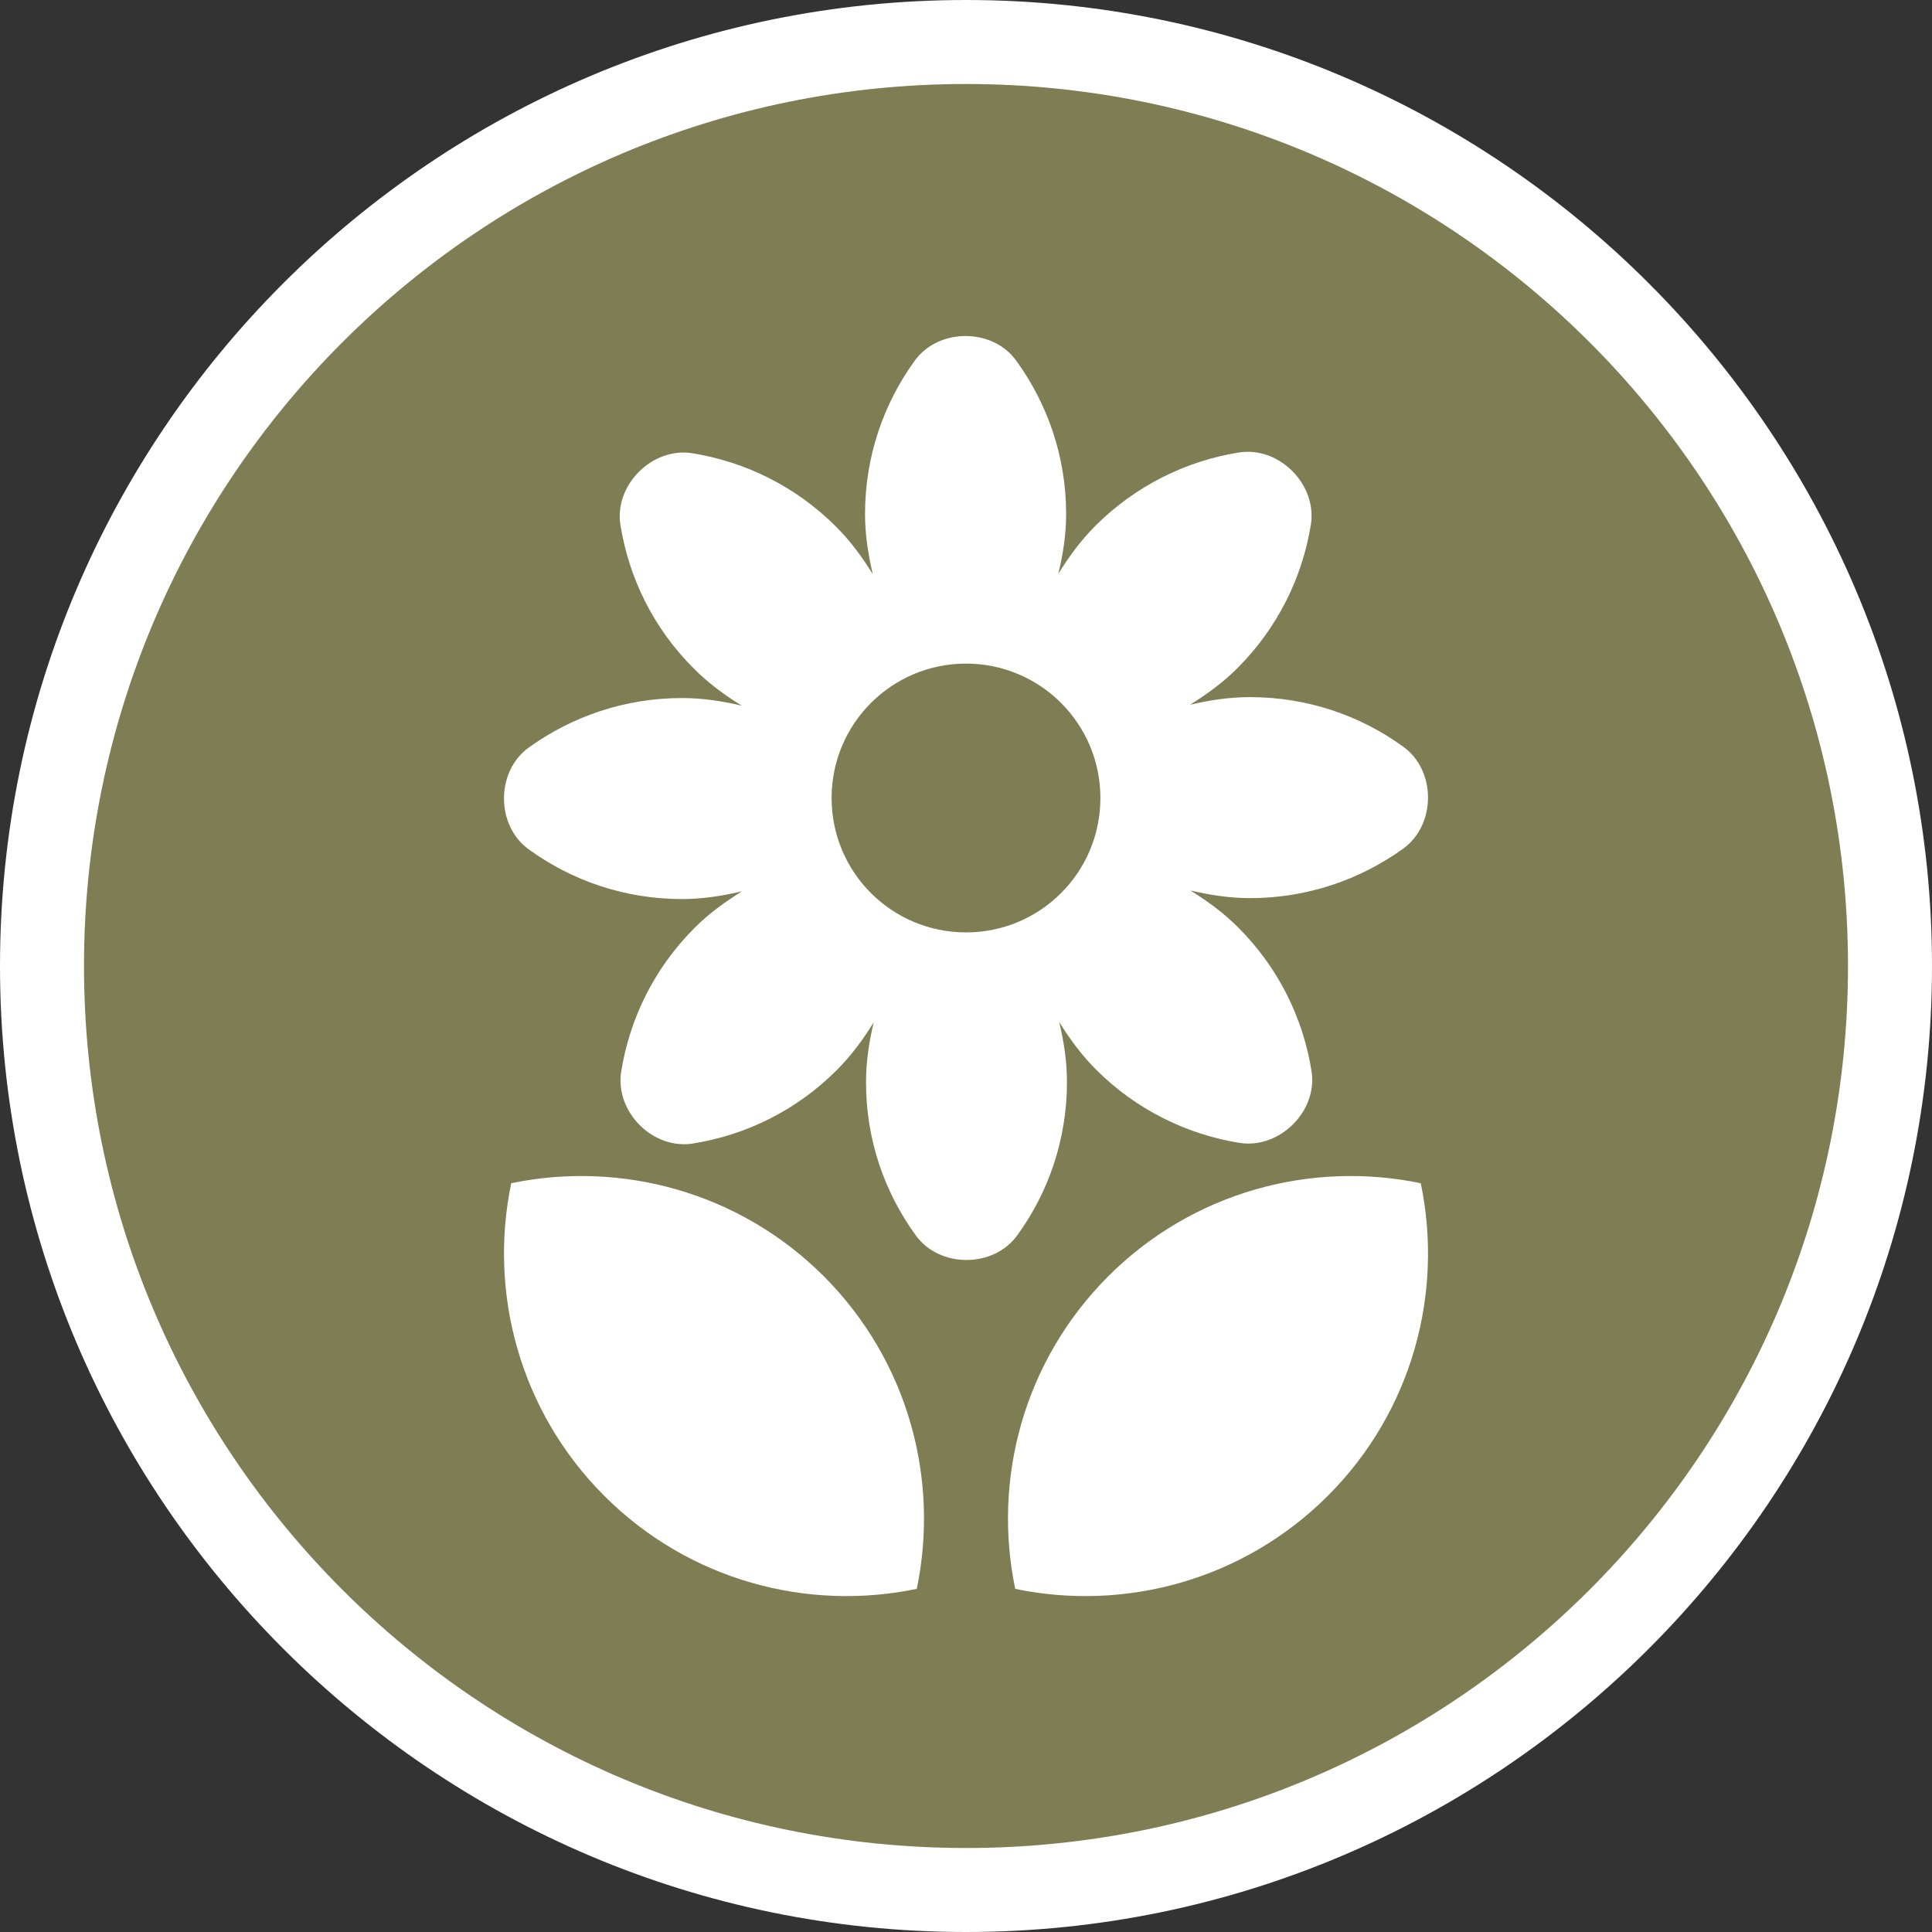 <?xml version="1.0" encoding="UTF-8" standalone="no"?>
<svg width="23px" height="23px" viewBox="0 0 23 23" version="1.1" xmlns="http://www.w3.org/2000/svg" xmlns:xlink="http://www.w3.org/1999/xlink" xmlns:sketch="http://www.bohemiancoding.com/sketch/ns">
    <rect x="0" y="0" width="23" height="23" fill="#333333" stroke="none"/>
    <!-- Generator: Sketch 3.4.2 (15857) - http://www.bohemiancoding.com/sketch -->
    <title>florist-m</title>
    <desc>Created with Sketch.</desc>
    <defs></defs>
    <g id="POI" stroke="none" stroke-width="1" fill="none" fill-rule="evenodd" sketch:type="MSPage">
        <g id="florist-m" sketch:type="MSLayerGroup">
            <path d="M11.5,23 C5.159,23 0,17.841 0,11.5 C0,5.159 5.159,0 11.5,0 C17.841,0 23,5.159 23,11.5 C23,17.841 17.841,23 11.5,23 L11.5,23 Z" id="Shape" fill="#FFFFFF" sketch:type="MSShapeGroup"></path>
            <path d="M22,11.5 C22,17.299 17.299,22 11.5,22 C5.701,22 1,17.299 1,11.5 C1,5.701 5.701,1 11.5,1 C17.299,1 22,5.701 22,11.5 L22,11.5 Z" id="Shape" fill="#7F7D54" sketch:type="MSShapeGroup"></path>
            <path d="M13.194,15.193 C12.183,16.205 11.815,17.613 12.086,18.915 C13.387,19.186 14.796,18.817 15.808,17.807 C16.818,16.796 17.185,15.388 16.914,14.086 C15.614,13.816 14.205,14.184 13.194,15.193 L13.194,15.193 Z M6.086,14.086 C5.815,15.388 6.184,16.796 7.193,17.807 C8.204,18.818 9.614,19.186 10.914,18.915 C11.185,17.613 10.816,16.205 9.807,15.193 C8.796,14.184 7.386,13.816 6.086,14.086 L6.086,14.086 Z M12.702,12.88 C12.702,12.633 12.665,12.397 12.609,12.166 C12.733,12.365 12.874,12.559 13.047,12.732 C13.53,13.215 14.132,13.505 14.757,13.606 C15.235,13.681 15.691,13.226 15.613,12.749 C15.513,12.123 15.222,11.522 14.74,11.041 C14.565,10.865 14.371,10.725 14.171,10.601 C14.4,10.654 14.636,10.692 14.881,10.692 C15.563,10.692 16.193,10.472 16.706,10.102 C17.098,9.817 17.098,9.172 16.706,8.89 C16.193,8.517 15.562,8.299 14.88,8.299 C14.633,8.299 14.397,8.336 14.167,8.39 C14.365,8.266 14.56,8.126 14.732,7.953 C15.215,7.47 15.505,6.869 15.606,6.244 C15.68,5.765 15.226,5.31 14.748,5.387 C14.123,5.487 13.522,5.779 13.039,6.261 C12.864,6.436 12.724,6.63 12.599,6.831 C12.654,6.602 12.692,6.366 12.692,6.12 C12.692,5.436 12.471,4.808 12.099,4.295 C11.817,3.902 11.172,3.902 10.889,4.295 C10.517,4.808 10.298,5.437 10.298,6.12 C10.298,6.366 10.336,6.603 10.39,6.835 C10.266,6.635 10.126,6.442 9.953,6.27 C9.47,5.787 8.869,5.497 8.244,5.396 C7.765,5.319 7.31,5.775 7.386,6.25 C7.487,6.877 7.776,7.478 8.261,7.96 C8.435,8.135 8.629,8.277 8.831,8.401 C8.601,8.347 8.365,8.31 8.12,8.31 C7.436,8.31 6.808,8.53 6.294,8.9 C5.902,9.183 5.902,9.828 6.294,10.111 C6.808,10.484 7.437,10.703 8.12,10.703 C8.366,10.703 8.603,10.665 8.833,10.611 C8.634,10.735 8.44,10.874 8.268,11.047 C7.785,11.53 7.495,12.132 7.395,12.758 C7.32,13.237 7.774,13.691 8.251,13.613 C8.877,13.513 9.478,13.223 9.96,12.741 C10.135,12.566 10.277,12.372 10.401,12.171 C10.347,12.4 10.31,12.636 10.31,12.881 C10.308,13.564 10.529,14.193 10.901,14.705 C11.183,15.098 11.828,15.098 12.111,14.705 C12.483,14.193 12.702,13.563 12.702,12.88 L12.702,12.88 Z M11.5,11.1 C10.616,11.1 9.9,10.385 9.9,9.5 C9.9,8.616 10.616,7.9 11.5,7.9 C12.385,7.9 13.1,8.616 13.1,9.5 C13.1,10.385 12.385,11.1 11.5,11.1 L11.5,11.1 Z" id="Shape" fill="#FFFFFF" sketch:type="MSShapeGroup"></path>
        </g>
    </g>
</svg>